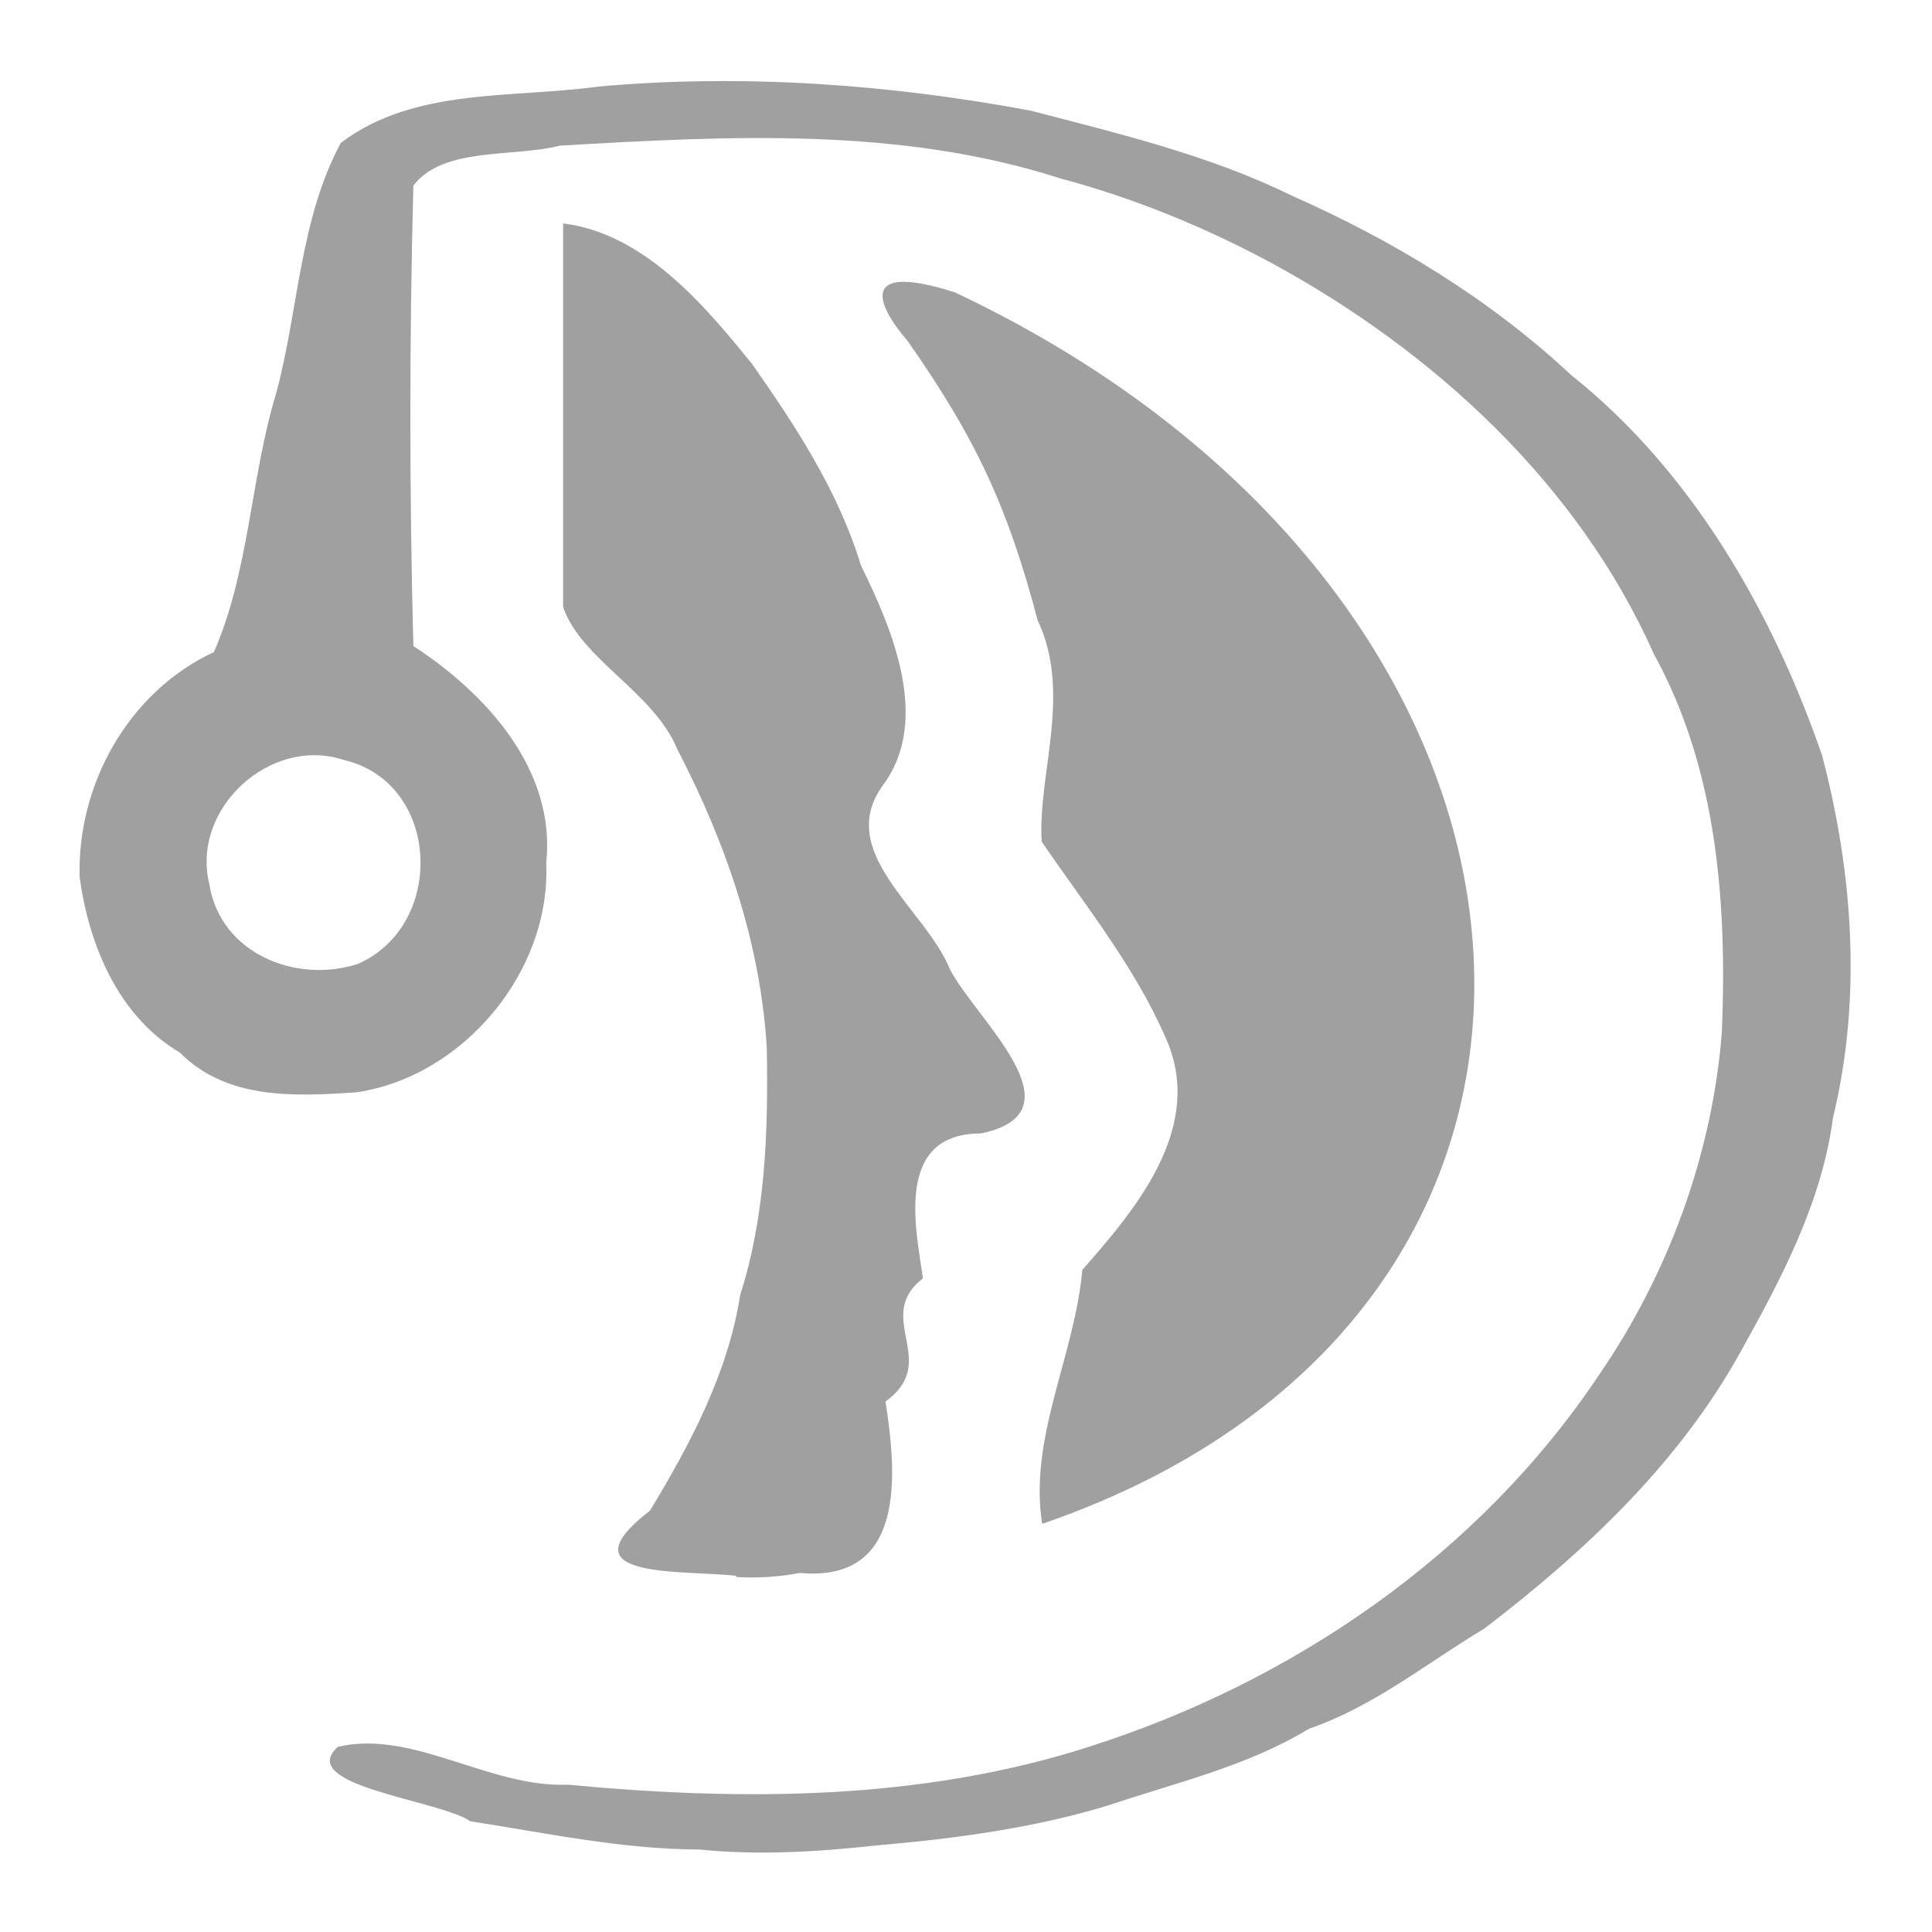<svg xmlns="http://www.w3.org/2000/svg" xmlns:xlink="http://www.w3.org/1999/xlink" width="48" height="48">
  <defs id="acyl-settings">
    <linearGradient id="acyl-gradient" x1="0%" x2="0%" y1="0%" y2="100%">
      <stop offset="100%" style="stop-color:#A0A0A0;stop-opacity:1"/>
    </linearGradient>
    <g id="acyl-filter">
  </g>
    <g id="acyl-drawing">
      <path id="path-main" d="m 17.39,45.95 c -1.92,0 -3.82,-0.41 -5.7,-0.7 -0.77,-0.53 -4.37,-0.88 -3.297,-1.85 1.867,-0.44 3.757,1.02 5.717,0.94 4.33,0.41 8.79,0.4 12.97,-0.95 5.04,-1.61 9.65,-4.76 12.62,-9.19 1.74,-2.52 2.85,-5.53 3.08,-8.58 0.13,-3.2 -0.12,-6.52 -1.69,-9.37 C 39.21,12.02 35.62,8.729 31.61,6.545 29.96,5.654 28.17,4.918 26.34,4.432 22.35,3.143 18.05,3.378 13.91,3.619 c -1.16,0.296 -2.9,0.02 -3.64,0.992 -0.1,3.812 -0.1,7.629 0,11.439 1.81,1.18 3.55,3.08 3.3,5.4 0.12,2.69 -2.07,5.31 -4.728,5.69 -1.511,0.1 -3.204,0.19 -4.375,-0.99 -1.523,-0.9 -2.255,-2.66 -2.488,-4.35 -0.07,-2.3 1.21,-4.61 3.335,-5.6 0.881,-2 0.908,-4.34 1.553,-6.45 0.551,-2.057 0.577,-4.297 1.6,-6.2 1.823,-1.38 4.243,-1.101 6.403,-1.4 3.58,-0.319 7.21,-0.06 10.74,0.6 2.19,0.572 4.43,1.102 6.48,2.109 2.52,1.115 4.92,2.566 6.94,4.455 3.01,2.396 5.01,5.896 6.24,9.456 0.77,2.93 0.99,6.04 0.27,9 -0.27,2.06 -1.25,3.94 -2.26,5.75 -1.53,2.8 -3.89,5.02 -6.4,6.94 -1.42,0.85 -2.75,1.94 -4.36,2.49 -1.52,0.93 -3.31,1.34 -4.97,1.9 -1.86,0.57 -3.82,0.83 -5.78,1 -1.45,0.16 -2.94,0.25 -4.4,0.1 z m -8.503,-22 c 2.203,-0.96 2.063,-4.51 -0.35,-5.07 -1.808,-0.6 -3.794,1.2 -3.338,3.08 0.267,1.71 2.128,2.49 3.688,1.99 z m 9.403,15.2 c -1.31,-0.15 -4.37,0.1 -2.14,-1.62 1.01,-1.67 1.94,-3.43 2.24,-5.36 0.63,-1.96 0.7,-4.09 0.66,-6.15 -0.16,-2.61 -1.02,-5.09 -2.22,-7.4 -0.58,-1.42 -2.4,-2.24 -2.84,-3.54 V 5.55 c 2,0.25 3.49,1.998 4.7,3.5 1.09,1.55 2.15,3.18 2.7,5 0.77,1.56 1.74,3.83 0.56,5.44 -1.24,1.67 1.06,3.11 1.65,4.59 0.63,1.23 3.34,3.55 0.77,4.08 -2.18,0 -1.6,2.43 -1.44,3.6 -1.25,0.97 0.46,2.06 -0.93,3.06 0.28,1.8 0.52,4.5 -2.13,4.26 -0.52,0.1 -1.05,0.13 -1.58,0.1 z m 7.6,-1.3 c -0.33,-2.15 0.81,-4.16 1,-6.3 1.29,-1.47 3.09,-3.55 2.06,-5.79 -0.77,-1.76 -1.99,-3.27 -3.07,-4.85 -0.1,-1.69 0.76,-3.68 -0.1,-5.5 C 25.04,12.6 24.24,10.88 22.55,8.472 21.76,7.555 21.33,6.499 23.73,7.266 39.87,14.89 41.16,32.6 25.92,37.85 Z"/>
    </g>
  </defs>
  <g id="acyl-visual">
    <use id="visible1" style="fill:url(#acyl-gradient)" xlink:href="#acyl-drawing"/>
  </g>
</svg>
